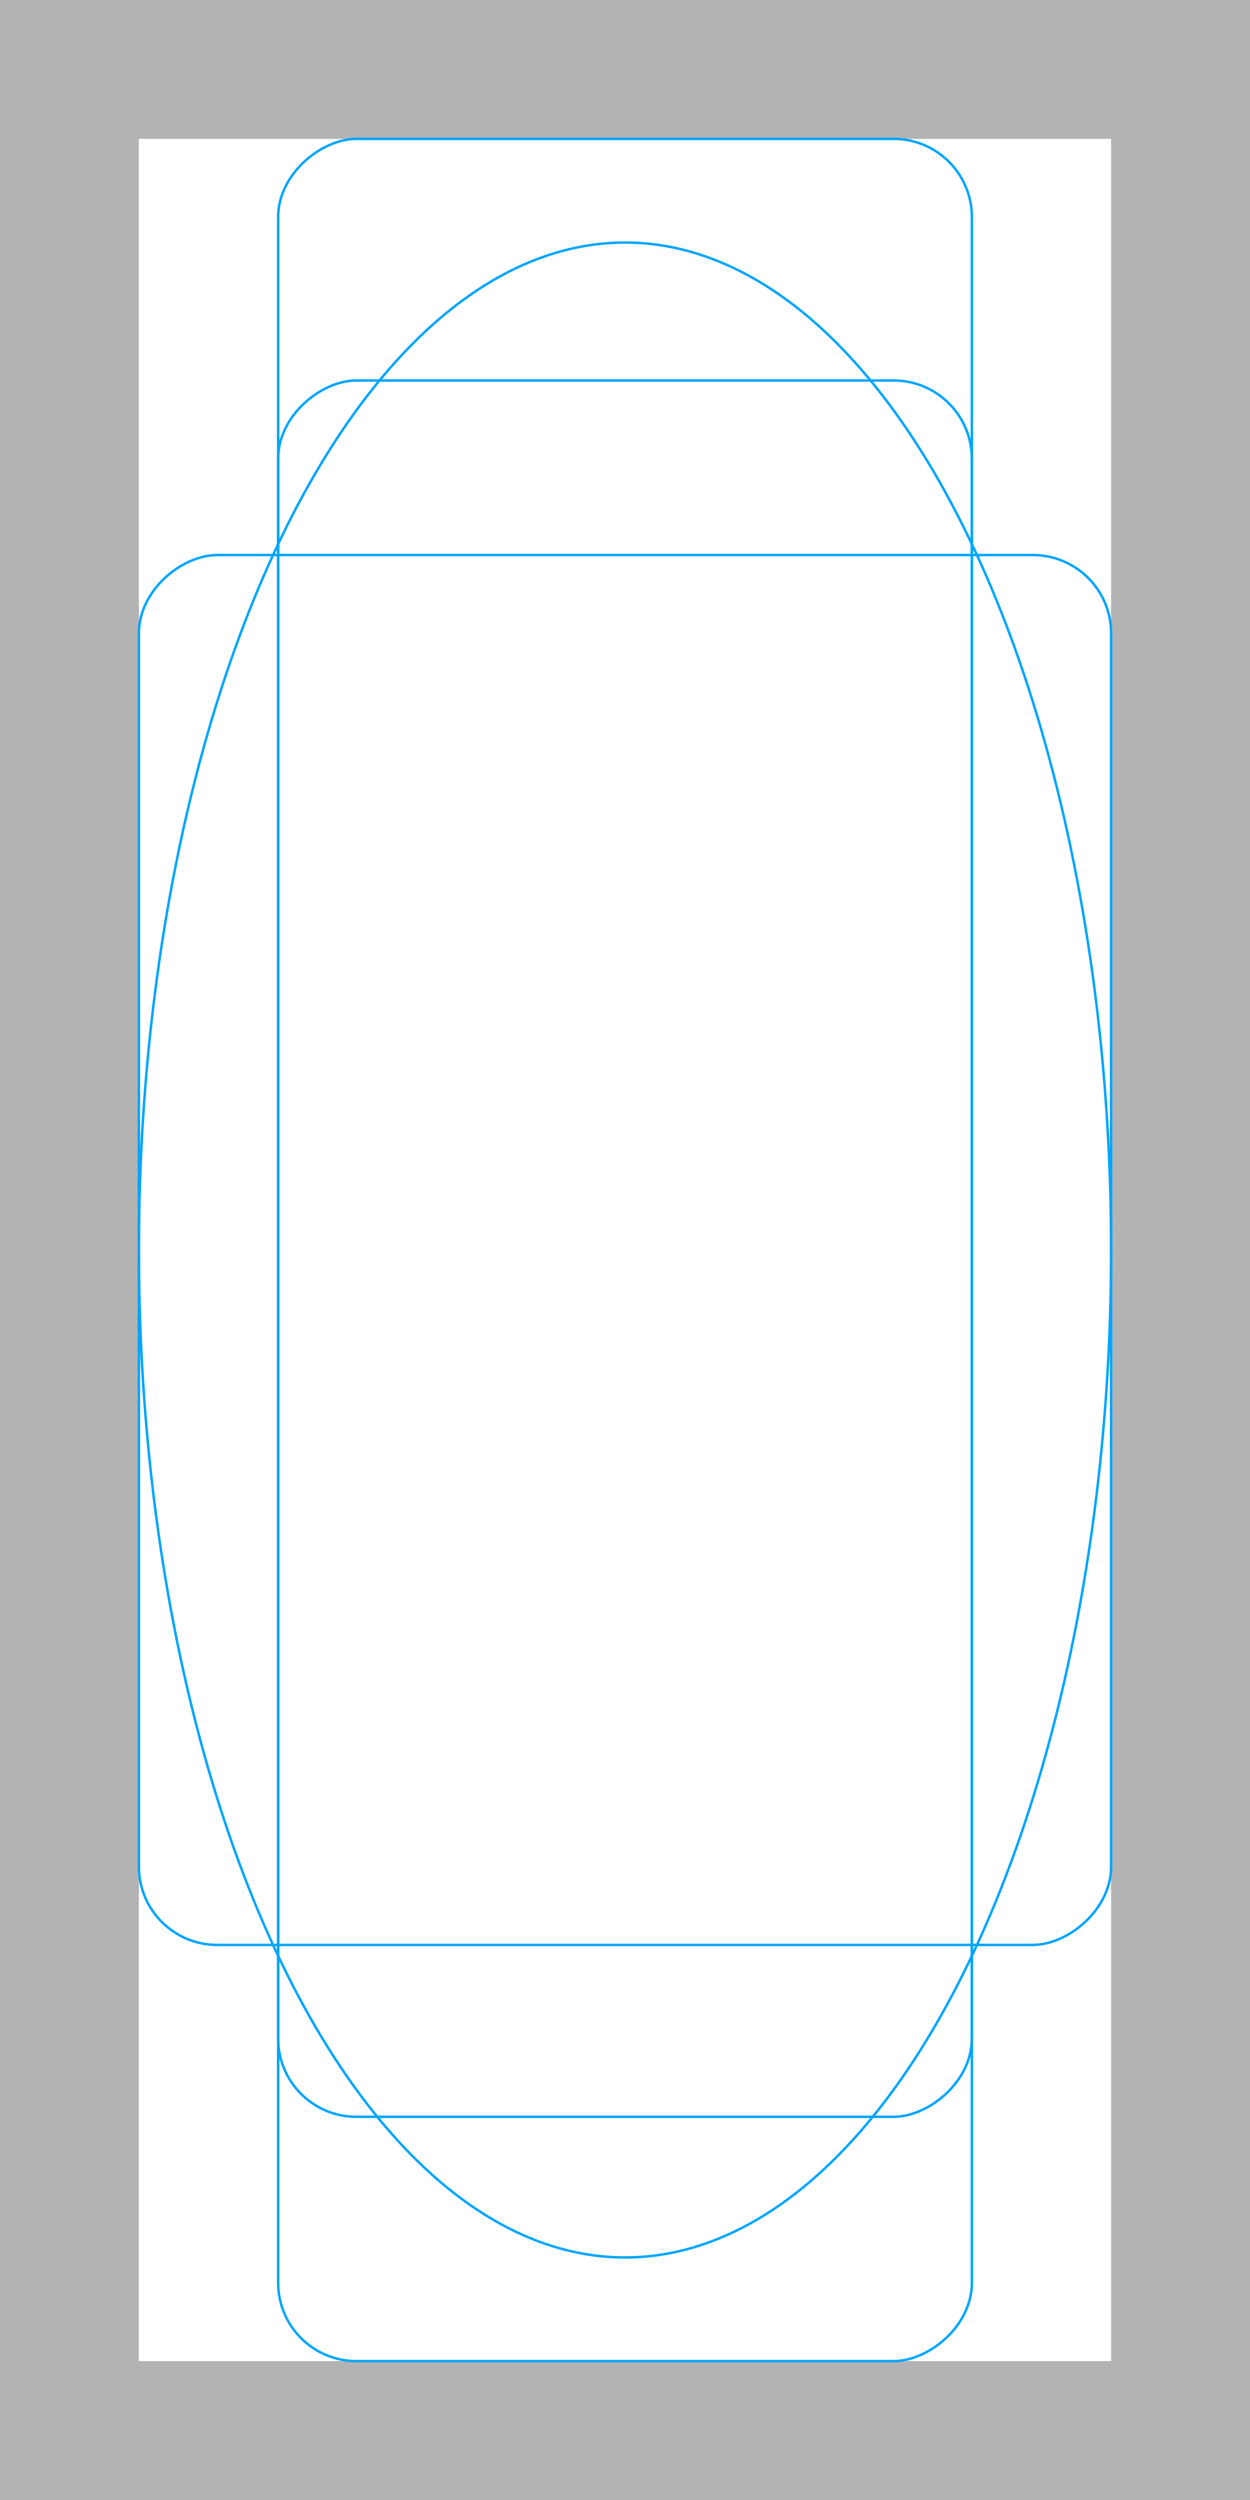 <?xml version="1.0" encoding="UTF-8" standalone="no"?>
<svg
   xmlns:dc="http://purl.org/dc/elements/1.1/"
   xmlns:cc="http://creativecommons.org/ns#"
   xmlns:rdf="http://www.w3.org/1999/02/22-rdf-syntax-ns#"
   xmlns:svg="http://www.w3.org/2000/svg"
   xmlns="http://www.w3.org/2000/svg"
   xmlns:sodipodi="http://sodipodi.sourceforge.net/DTD/sodipodi-0.dtd"
   xmlns:inkscape="http://www.inkscape.org/namespaces/inkscape"
   id="emoji"
   viewBox="0 0 36 72"
   version="1.1"
   sodipodi:docname="ameji_half_template_derived_from_openmoji-template.svg"
   width="36"
   height="72"
   inkscape:version="1.0.2-2 (e86c870879, 2021-01-15)">
  <defs
     id="defs21" />
  <sodipodi:namedview
     pagecolor="#ffffff"
     bordercolor="#666666"
     borderopacity="1"
     objecttolerance="10"
     gridtolerance="10"
     guidetolerance="10"
     inkscape:pageopacity="0"
     inkscape:pageshadow="2"
     inkscape:window-width="2560"
     inkscape:window-height="1361"
     id="namedview19"
     showgrid="false"
     inkscape:zoom="11.313709"
     inkscape:cx="26.728026"
     inkscape:cy="30.733858"
     inkscape:window-x="-9"
     inkscape:window-y="623"
     inkscape:window-maximized="1"
     inkscape:current-layer="emoji"
     units="in"
     inkscape:snap-bbox="false"
     inkscape:snap-bbox-edge-midpoints="false"
     inkscape:object-paths="true"
     inkscape:document-rotation="0" />
  <g
     id="color" />
  <g
     id="hair" />
  <g
     id="skin" />
  <g
     id="skin-shadow" />
  <g
     id="line" />
  <g
     id="g26">
    <path
       d="M 32,4 V 68 H 4 V 4 H 32 M 36,0 H 0 v 72 h 36 z"
       fill="#b3b3b3"
       id="path2"
       sodipodi:nodetypes="cccccccccc" />
    <rect
       x="15.985"
       y="-32"
       width="40.029"
       height="28"
       rx="2.255"
       transform="rotate(90)"
       fill="none"
       stroke="#00a5ff"
       stroke-miterlimit="10"
       stroke-width="0.071"
       id="rect8" />
    <ellipse
       fill="none"
       stroke="#00a5ff"
       stroke-miterlimit="10"
       stroke-width="0.071"
       id="circle10"
       ry="29.015"
       rx="14"
       cy="36"
       cx="18" />
    <rect
       x="4"
       y="-27.99"
       width="64"
       height="19.979"
       rx="2.253"
       transform="rotate(90)"
       fill="none"
       stroke="#00a5ff"
       stroke-miterlimit="10"
       stroke-width="0.071"
       id="rect8-9"
       style="stroke-width:0.071;stroke-miterlimit:10;stroke-dasharray:none" />
    <rect
       x="10.958"
       y="-27.989"
       width="50.006"
       height="19.979"
       rx="2.253"
       transform="rotate(90)"
       fill="none"
       stroke="#00a5ff"
       stroke-miterlimit="10"
       stroke-width="0.071"
       id="rect8-9-4"
       style="stroke-width:0.071;stroke-miterlimit:10;stroke-dasharray:none" />
  </g>
  <g
     id="color-6"
     transform="translate(-12)" />
  <g
     id="hair-9"
     transform="translate(-12)" />
  <g
     id="skin-4"
     transform="translate(-12)" />
  <g
     id="skin-shadow-2"
     transform="translate(-12)" />
  <g
     id="line-3"
     transform="translate(-12)" />
</svg>
